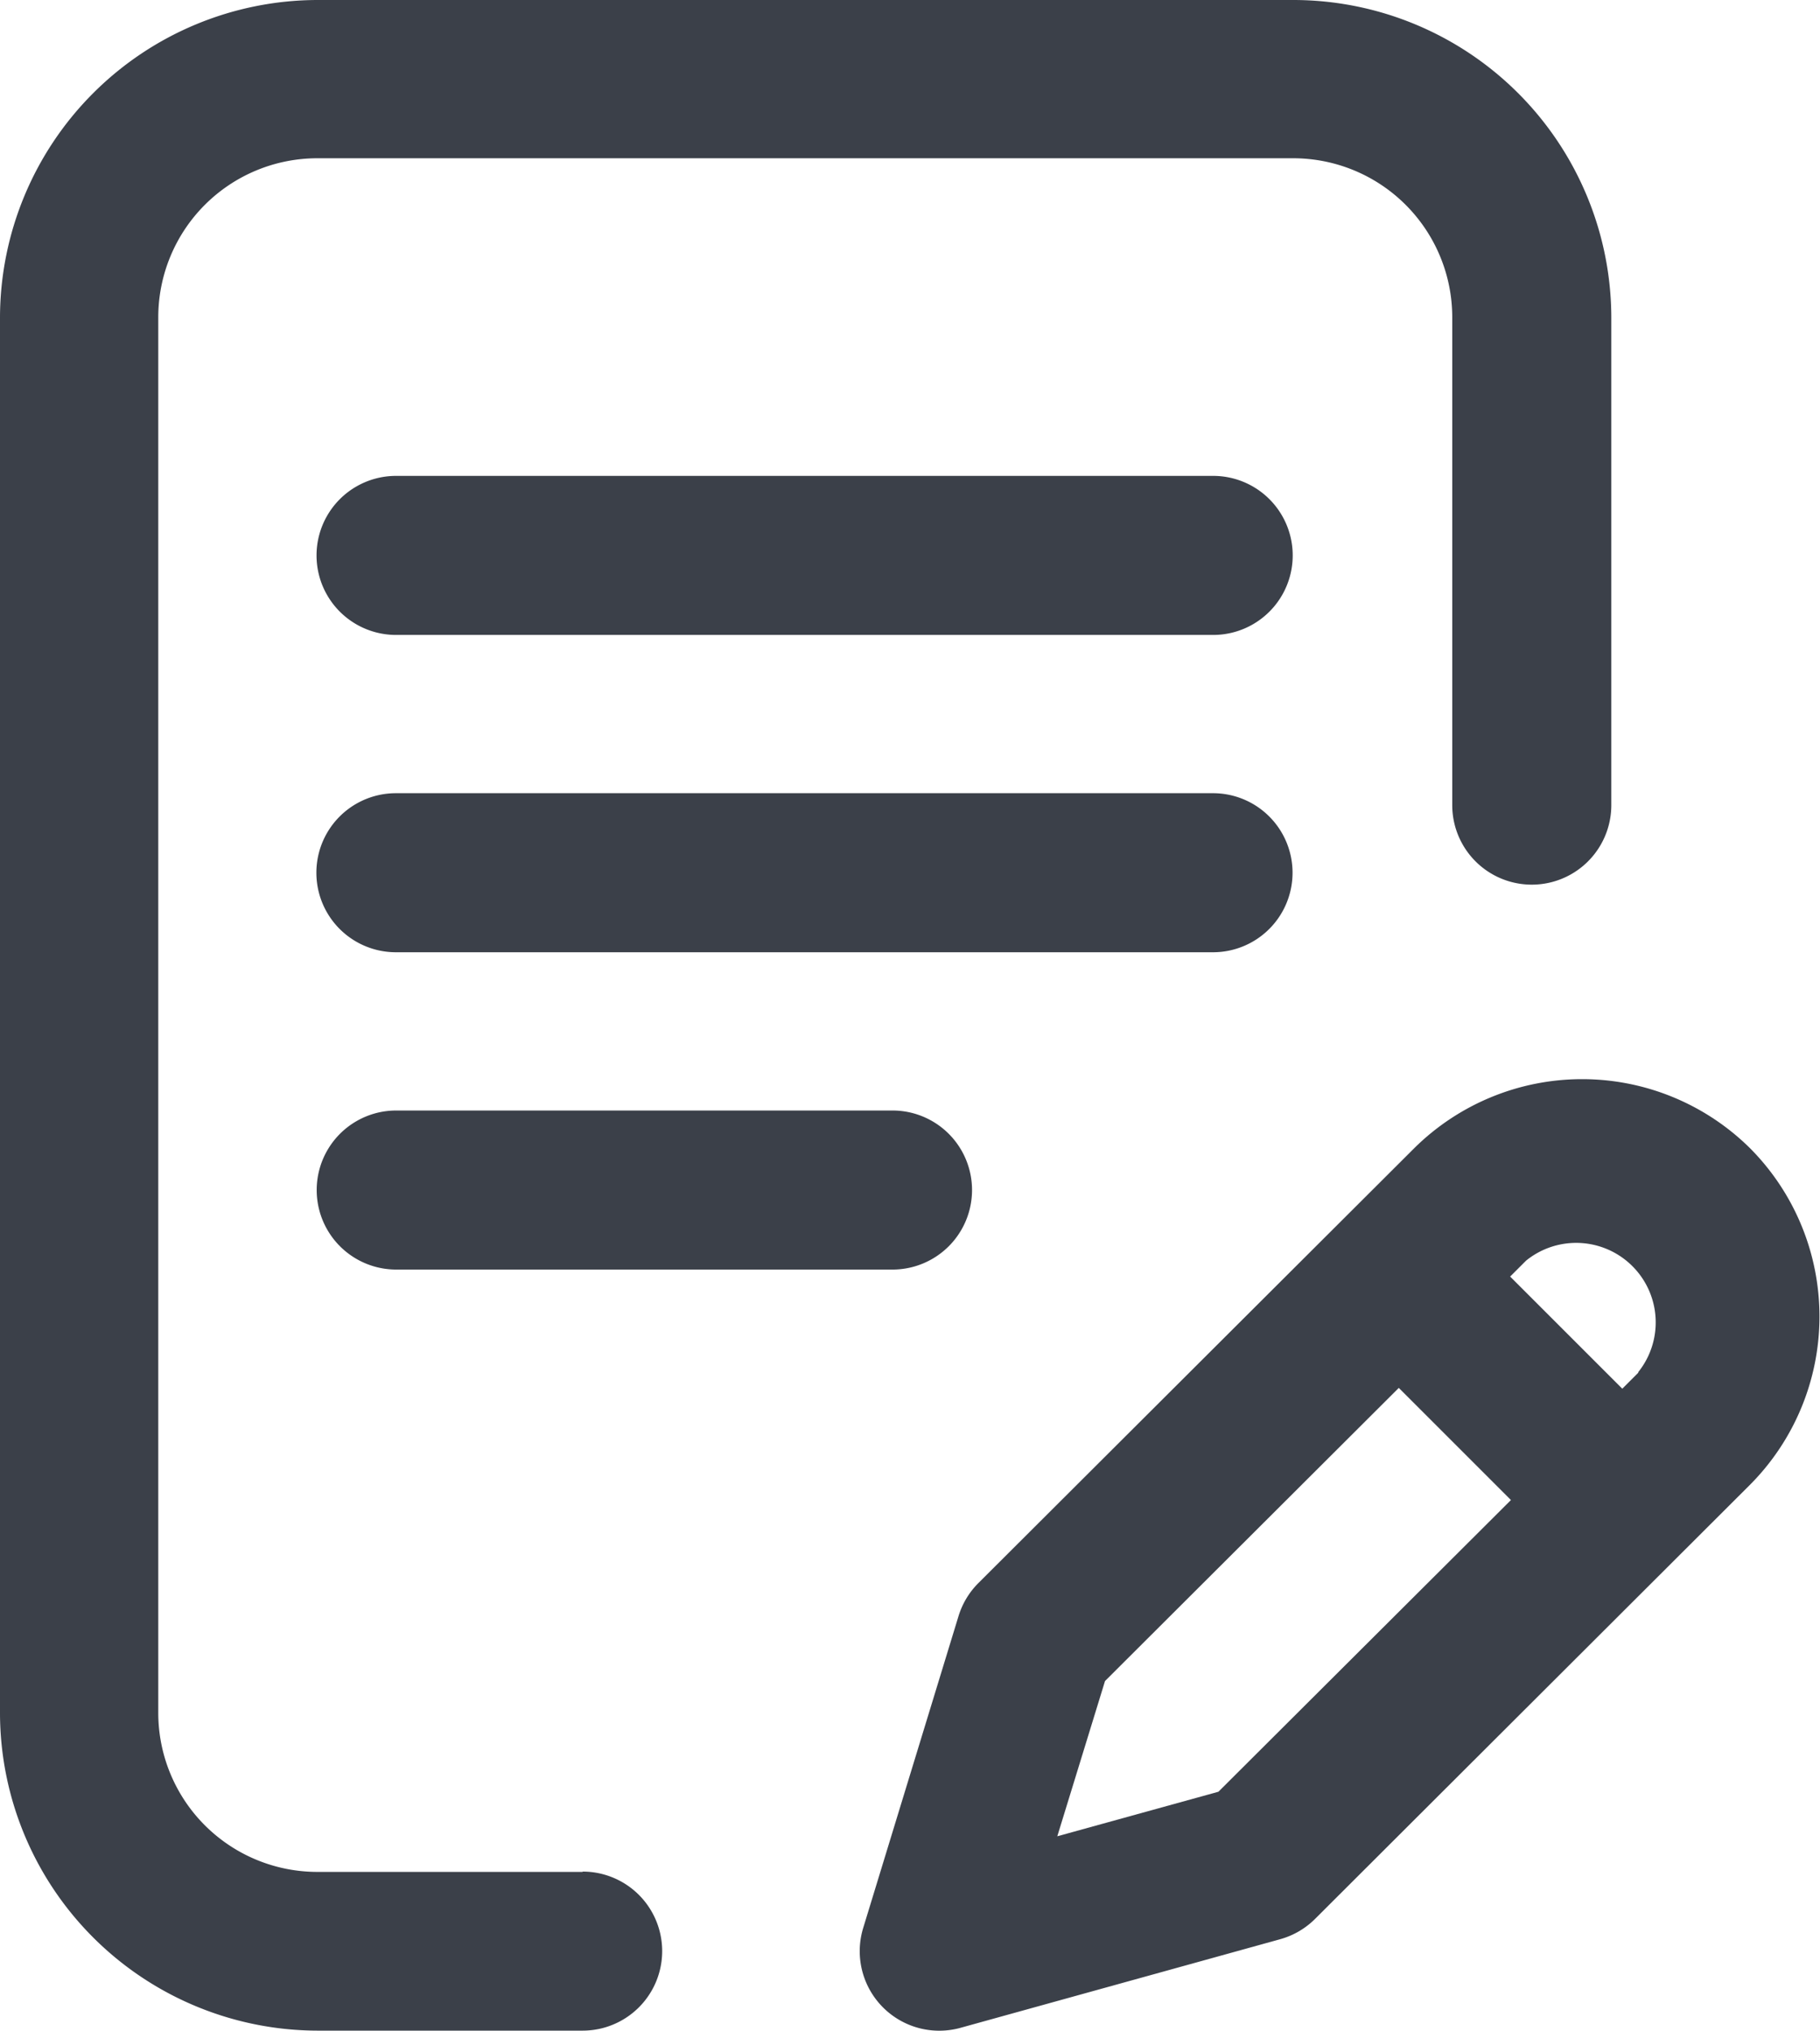 <svg xmlns="http://www.w3.org/2000/svg" width="11.442" height="12.767" viewBox="0 0 11.442 12.767">
  <g id="Notes" transform="translate(-26.57 0)">
    <g id="Group_71" data-name="Group 71" transform="translate(26.57)">
      <g id="Group_70" data-name="Group 70">
        <path id="Path_878" data-name="Path 878" d="M112.593,200.5a.5.5,0,0,0-.5-.5h-5.137a.5.5,0,1,0,0,1h5.137A.5.5,0,0,0,112.593,200.5Z" transform="translate(-104.467 -195.013)" fill="#3b4049"/>
        <path id="Path_879" data-name="Path 879" d="M106.958,280a.5.5,0,0,0,0,1h3.12a.5.5,0,0,0,0-1Z" transform="translate(-104.467 -273.018)" fill="#3b4049"/>
        <path id="Path_880" data-name="Path 880" d="M30.233,11.769H28.565a1,1,0,0,1-1-1V1.995a1,1,0,0,1,1-1H34.7a1,1,0,0,1,1,1V5.062a.5.5,0,0,0,1,0V1.995A2,2,0,0,0,34.7,0H28.565A2,2,0,0,0,26.57,1.995v8.777a2,2,0,0,0,1.995,1.995h1.668a.5.5,0,1,0,0-1Z" transform="translate(-26.57)" fill="#3b4049"/>
        <path id="Path_881" data-name="Path 881" d="M249.053,272.462a1.5,1.5,0,0,0-2.115,0l-2.738,2.732a.5.5,0,0,0-.125.208l-.6,1.963a.5.5,0,0,0,.61.626l2.013-.558a.5.5,0,0,0,.219-.128l2.732-2.727A1.5,1.5,0,0,0,249.053,272.462Zm-3.344,4.044-1.013.28.3-.976,1.847-1.843.705.705Zm2.639-2.634-.1.1-.705-.705.1-.1a.5.5,0,0,1,.706.7Z" transform="translate(-238.049 -265.241)" fill="#3b4049"/>
        <path id="Path_882" data-name="Path 882" d="M112.094,120h-5.137a.5.5,0,1,0,0,1h5.137a.5.5,0,1,0,0-1Z" transform="translate(-104.467 -117.008)" fill="#3b4049"/>
      </g>
    </g>
  </g>
</svg>
